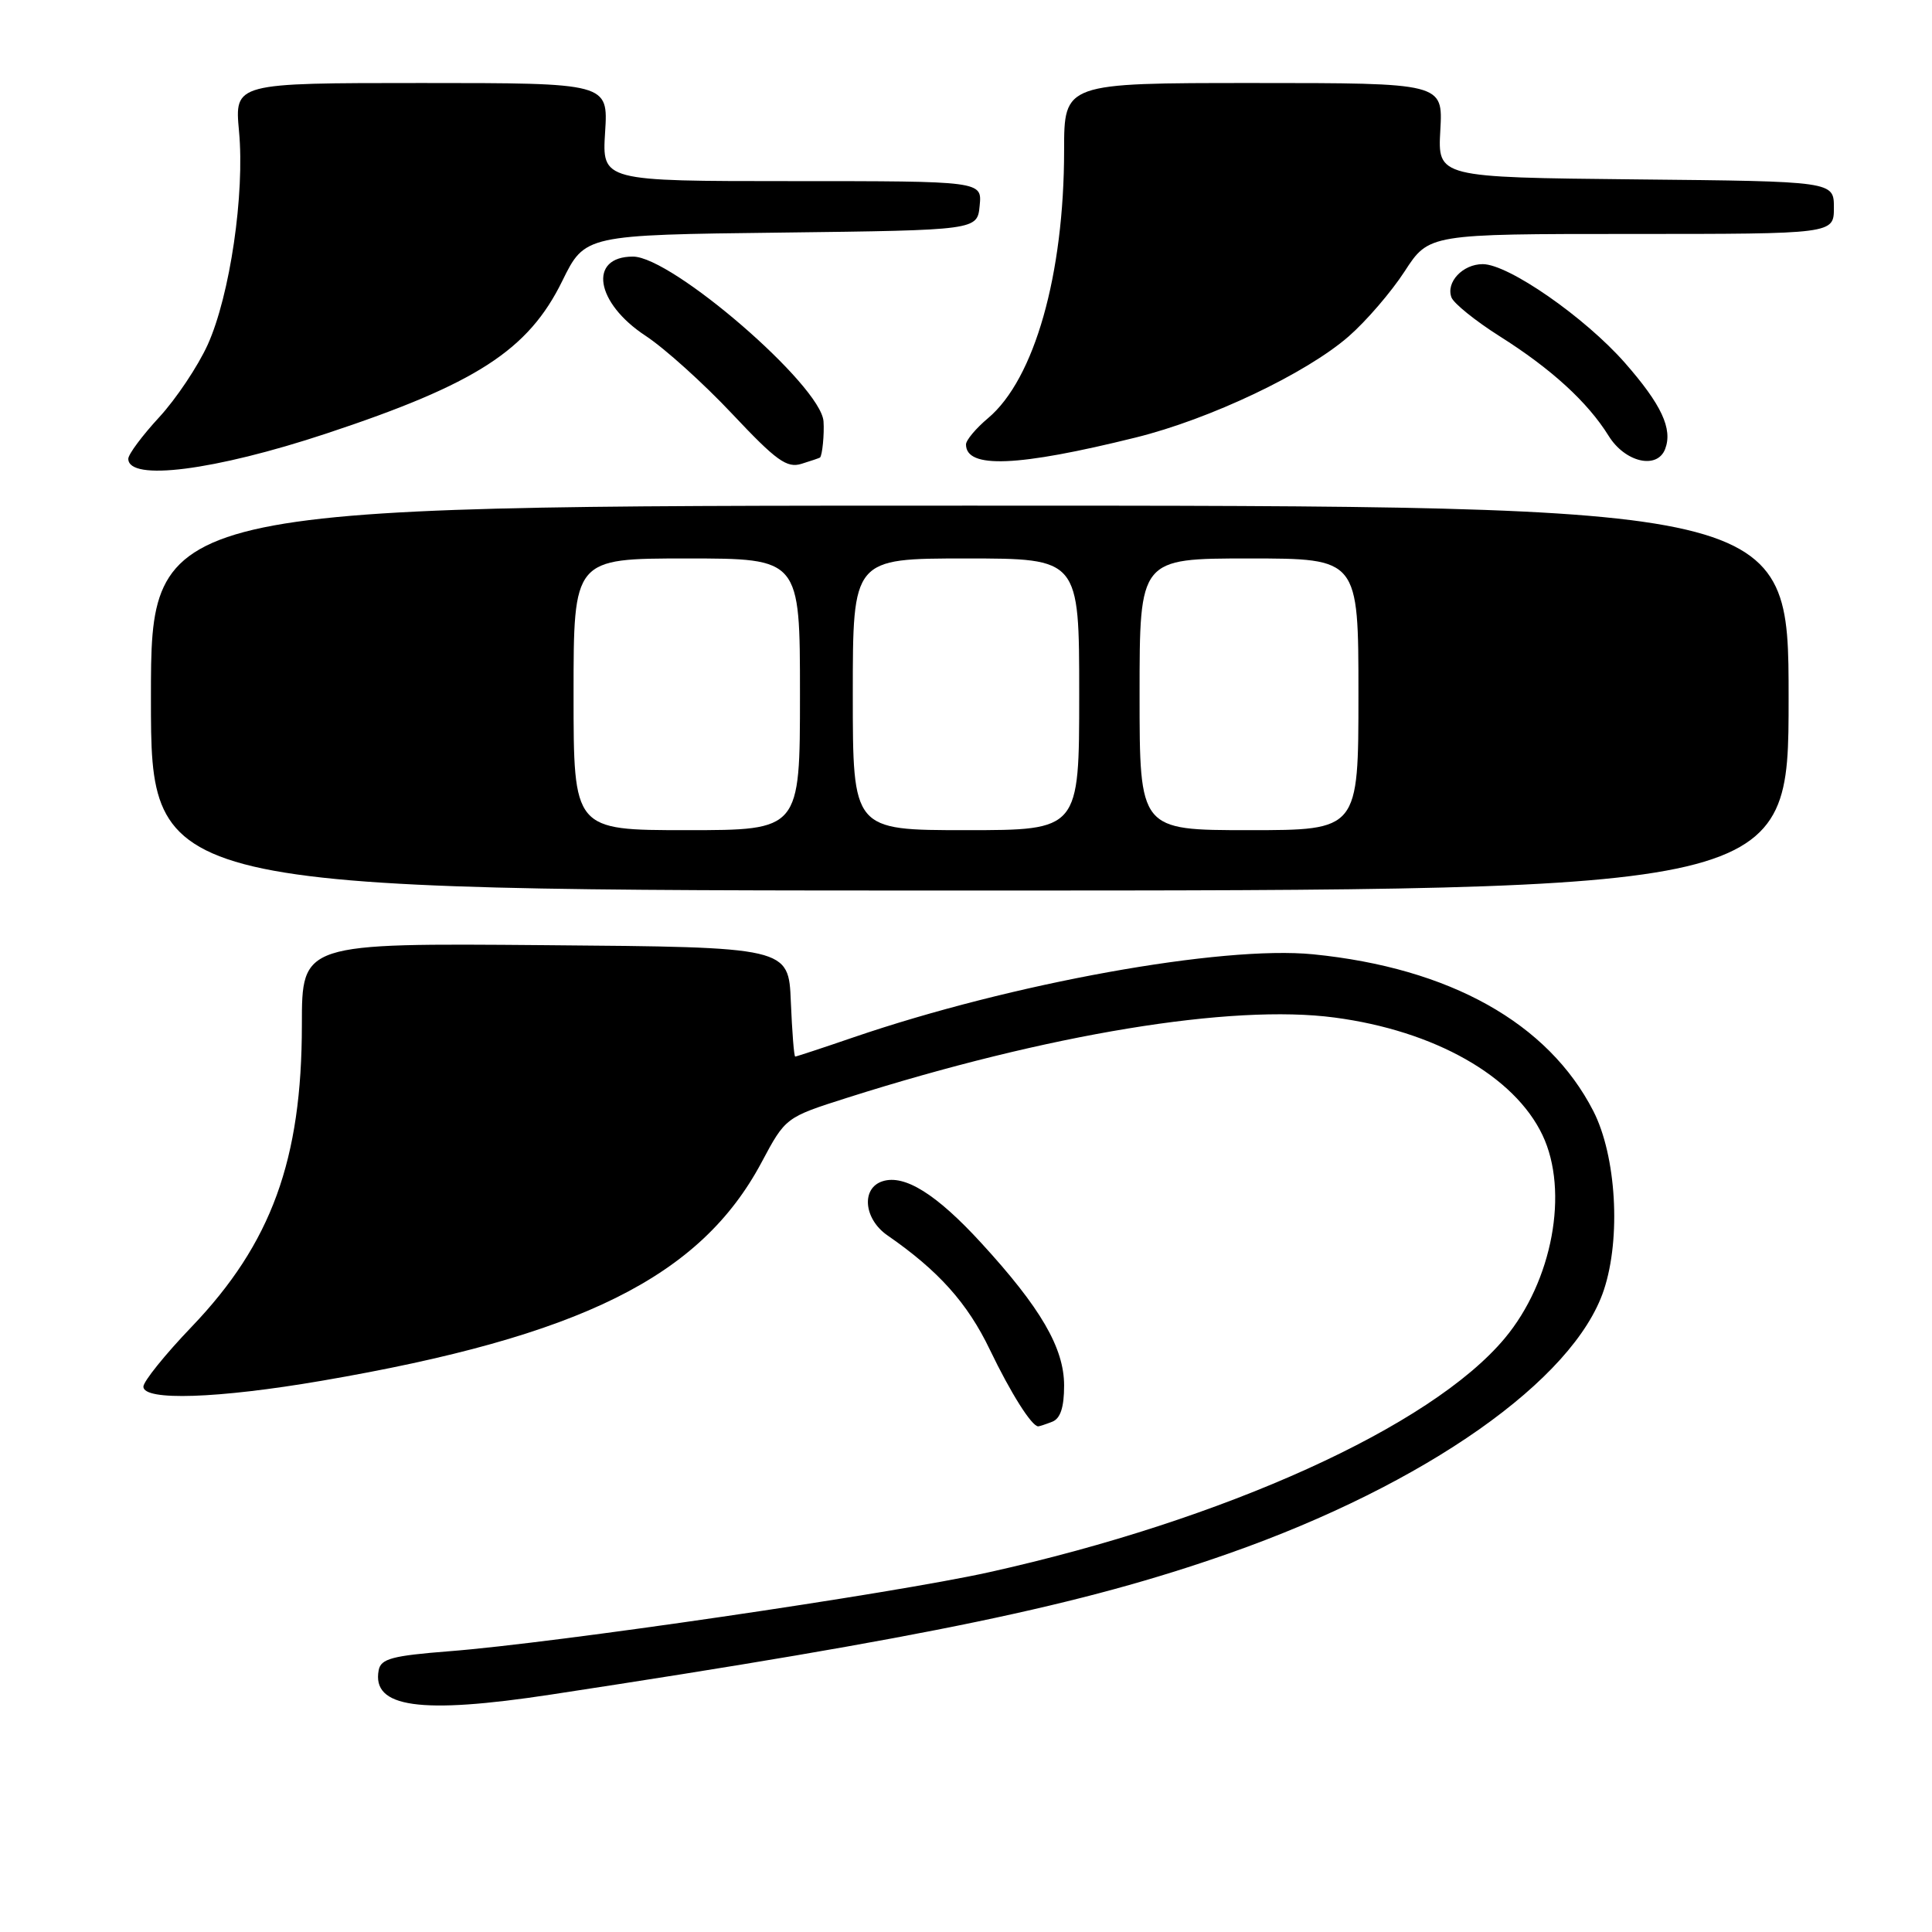 <?xml version="1.0" encoding="UTF-8" standalone="no"?>
<!DOCTYPE svg PUBLIC "-//W3C//DTD SVG 1.1//EN" "http://www.w3.org/Graphics/SVG/1.1/DTD/svg11.dtd" >
<svg xmlns="http://www.w3.org/2000/svg" xmlns:xlink="http://www.w3.org/1999/xlink" version="1.1" viewBox="0 0 256 256">
 <g >
 <path fill="currentColor"
d=" M 73.00 224.54 C 123.09 216.91 143.31 212.70 162.86 205.83 C 188.91 196.67 208.56 182.86 212.52 170.93 C 214.81 164.04 214.17 153.16 211.12 147.21 C 205.14 135.55 192.11 128.26 174.00 126.45 C 161.90 125.25 134.05 130.28 113.07 137.46 C 108.99 138.86 105.52 140.00 105.37 140.00 C 105.21 140.00 104.96 136.74 104.79 132.75 C 104.50 125.50 104.50 125.50 72.25 125.24 C 40.00 124.97 40.00 124.97 40.00 135.78 C 40.00 153.69 35.97 164.75 25.41 175.79 C 21.88 179.47 19.00 183.05 19.00 183.74 C 19.00 185.65 28.86 185.32 42.62 182.96 C 76.97 177.07 92.82 169.19 100.91 154.02 C 104.09 148.06 104.09 148.06 112.29 145.45 C 138.87 137.01 163.17 133.01 176.84 134.83 C 190.08 136.58 200.67 142.58 204.39 150.41 C 207.93 157.86 205.71 169.78 199.37 177.35 C 189.60 189.03 162.29 201.40 131.00 208.34 C 118.22 211.17 73.48 217.72 59.51 218.80 C 51.98 219.39 50.47 219.79 50.18 221.30 C 49.23 226.27 55.66 227.18 73.00 224.54 Z  M 139.42 188.39 C 140.51 187.97 141.00 186.49 141.00 183.59 C 141.00 178.62 137.91 173.30 130.02 164.70 C 124.10 158.24 119.87 155.59 116.95 156.52 C 114.08 157.43 114.45 161.53 117.60 163.70 C 124.35 168.37 128.20 172.66 131.17 178.86 C 133.94 184.62 136.71 189.00 137.57 189.00 C 137.72 189.00 138.55 188.73 139.42 188.39 Z  M 237.00 92.50 C 237.00 67.00 237.00 67.00 128.50 67.00 C 20.00 67.00 20.00 67.00 20.00 92.50 C 20.00 118.00 20.00 118.00 128.50 118.00 C 237.00 118.00 237.00 118.00 237.00 92.50 Z  M 43.23 57.45 C 63.08 50.88 70.00 46.41 74.50 37.24 C 77.50 31.13 77.50 31.13 103.50 30.82 C 129.50 30.50 129.50 30.50 129.81 27.25 C 130.13 24.00 130.13 24.00 104.95 24.00 C 79.77 24.00 79.77 24.00 80.18 17.50 C 80.59 11.00 80.59 11.00 55.84 11.00 C 31.08 11.00 31.08 11.00 31.67 17.38 C 32.45 25.69 30.47 39.15 27.52 45.68 C 26.23 48.52 23.34 52.85 21.09 55.29 C 18.84 57.73 17.00 60.20 17.00 60.79 C 17.00 63.81 28.40 62.36 43.23 57.45 Z  M 108.65 60.63 C 108.96 60.38 109.24 57.48 109.12 55.83 C 108.78 51.06 89.04 34.00 83.87 34.00 C 77.91 34.00 78.89 40.13 85.55 44.50 C 88.06 46.15 93.22 50.80 97.01 54.83 C 102.86 61.05 104.26 62.06 106.20 61.46 C 107.47 61.07 108.57 60.69 108.65 60.63 Z  M 150.50 57.97 C 160.32 55.54 173.08 49.48 178.70 44.58 C 181.01 42.57 184.35 38.69 186.12 35.96 C 189.34 31.00 189.34 31.00 216.17 31.00 C 243.00 31.00 243.00 31.00 243.00 27.52 C 243.00 24.03 243.00 24.03 216.75 23.77 C 190.50 23.50 190.50 23.50 190.85 17.25 C 191.20 11.00 191.20 11.00 166.10 11.00 C 141.00 11.00 141.00 11.00 141.00 19.91 C 141.00 36.38 137.07 50.24 130.92 55.41 C 129.31 56.76 128.00 58.33 128.00 58.89 C 128.00 62.13 134.85 61.85 150.50 57.97 Z  M 220.64 59.50 C 221.66 56.83 220.16 53.61 215.31 48.08 C 210.00 42.04 199.87 35.00 196.47 35.00 C 193.81 35.00 191.56 37.41 192.33 39.42 C 192.64 40.21 195.50 42.52 198.69 44.54 C 205.57 48.88 210.37 53.28 213.15 57.75 C 215.32 61.26 219.58 62.25 220.64 59.50 Z  M 76.00 92.00 C 76.00 74.00 76.00 74.00 91.00 74.00 C 106.00 74.00 106.00 74.00 106.00 92.00 C 106.00 110.00 106.00 110.00 91.00 110.00 C 76.00 110.00 76.00 110.00 76.00 92.00 Z  M 113.00 92.00 C 113.00 74.00 113.00 74.00 128.00 74.00 C 143.00 74.00 143.00 74.00 143.00 92.00 C 143.00 110.00 143.00 110.00 128.00 110.00 C 113.00 110.00 113.00 110.00 113.00 92.00 Z  M 151.00 92.00 C 151.00 74.00 151.00 74.00 165.50 74.00 C 180.00 74.00 180.00 74.00 180.00 92.00 C 180.00 110.00 180.00 110.00 165.50 110.00 C 151.00 110.00 151.00 110.00 151.00 92.00 Z "/>
</g>
</svg>